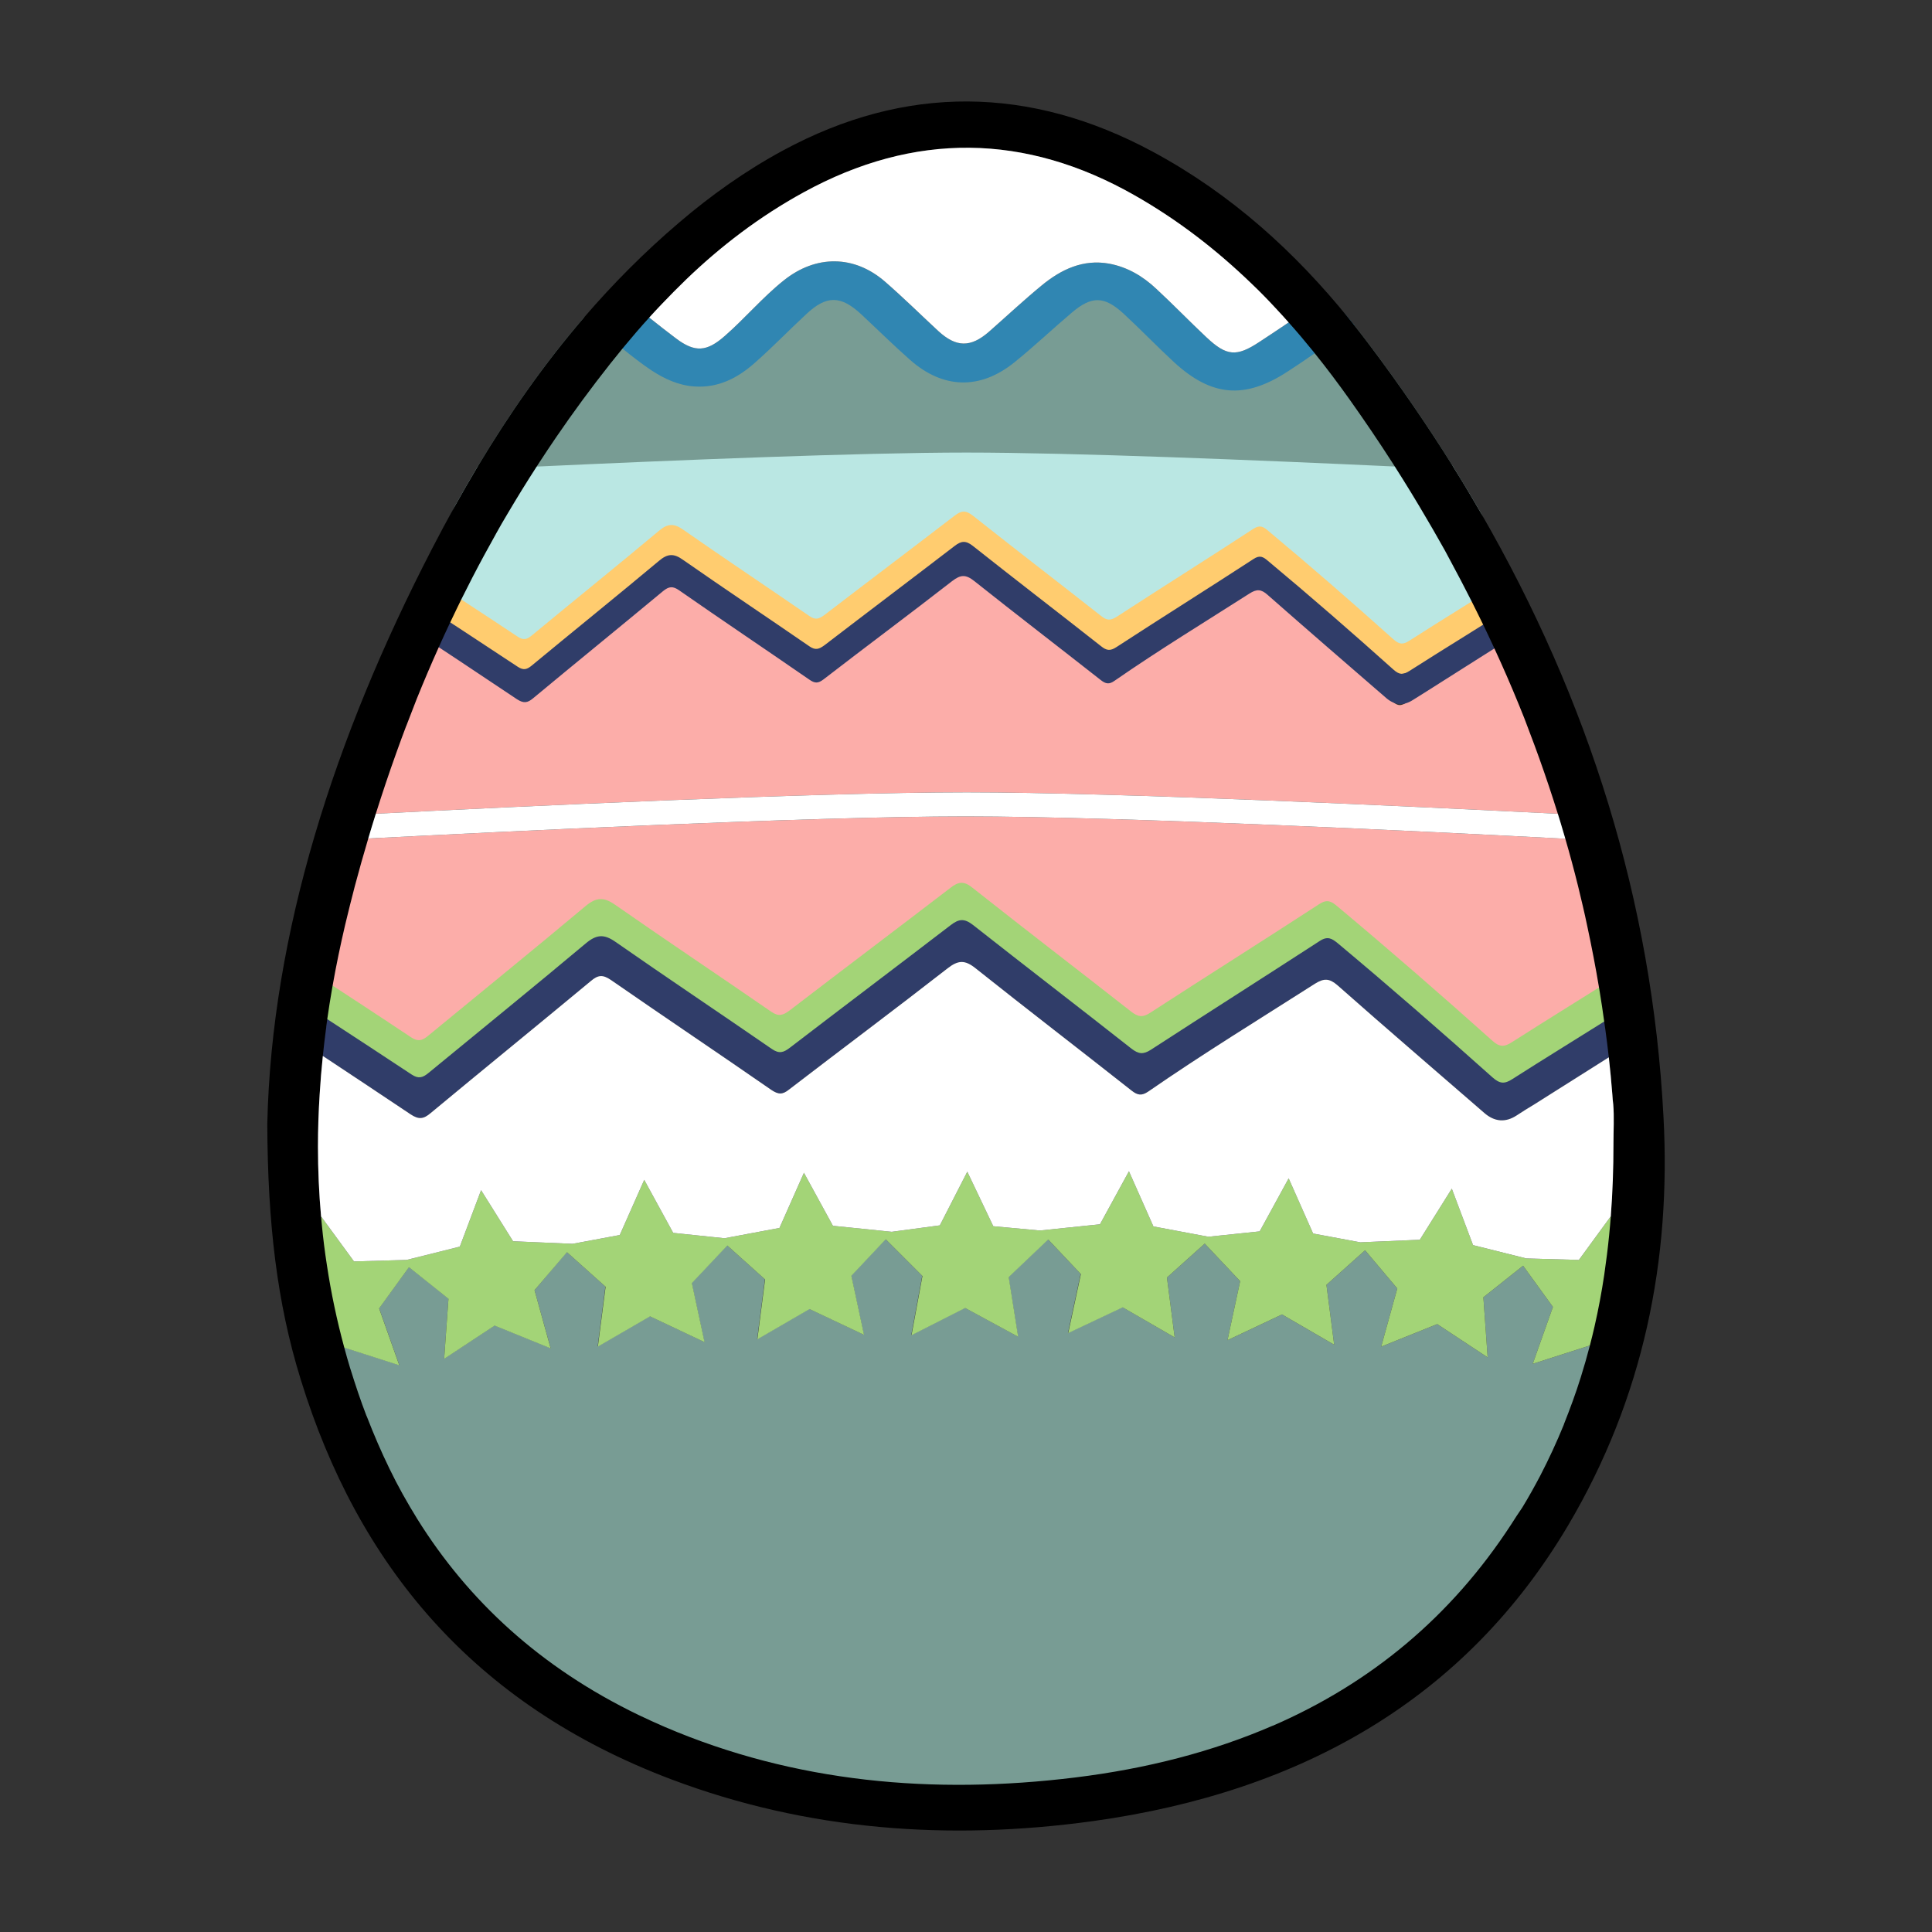 <?xml version="1.0" encoding="UTF-8"?><svg id="Calque_1" xmlns="http://www.w3.org/2000/svg" viewBox="0 0 900 900"><rect x="0" y="0" width="900" height="900" fill="#333333" stroke="none"/><defs><style>.cls-1,.cls-2,.cls-3,.cls-4,.cls-5,.cls-6,.cls-7,.cls-8,.cls-9{stroke-width:0px;}.cls-2{fill:#789c94;}.cls-3{fill:#3086b2;}.cls-4{fill:#a3d477;}.cls-5{fill:#bae7e3;}.cls-6{fill:#303d69;}.cls-7{fill:#fff;}.cls-8{fill:#fcada9;}.cls-9{fill:#ffcc6f;}</style></defs><path class="cls-2" d="m745.71,630.42c-27.8,83.8-83.9,145.4-167.6,185.3-16.4,7.8-33.6,13.6-51.3,17.9-47.6,11.6-95.8,14-143.4,2.2-115.4-28.7-191.6-97.5-228.7-205l4.5-3.5,26.8,8.6-9.4-26.5,13.9-19.2,18.4,14.7-2,28,23.5-15.5,26.1,10.6-7.5-27,15-17.8,18,16.1-3.6,27.9,24.3-14.1,25.4,12-5.9-27.5,16.5-17.5,17.6,15.8-3.6,27.9,24.3-14.1,25.4,12-5.9-27.5,16-17,17.1,17.1-5.1,27.6,25-12.7,24.7,13.4-4.4-27.8,18.4-17.5,15.2,16.1-5.9,27.5,25.4-12,24.3,14.1-3.6-27.9,17.6-15.8,16.5,17.5-5.9,27.5,25.4-12,24.3,14.1-3.6-27.9,18-16.1,15,17.8-7.5,27.1,26.1-10.5,23.5,15.5-2-28,18.5-14.7,13.9,19.2-9.4,26.5,26.8-8.6,4.9,3.7h0Z"/><path class="cls-8" d="m757.01,454.34c-3.92,2.57-7.85,5.12-11.8,7.66-13.56,8.73-27.22,17.34-40.7,26.26-3.8,2.57-6,2.26-9.3-.72-23.7-21.79-47.7-43.28-72.1-64.25-2.7-2.36-4.7-3.6-8.4-1.13-26.2,17.48-52.5,34.64-78.7,52.02-3.6,2.36-5.7,2.05-9-.52-24.5-19.84-49.3-39.37-73.8-59.21-4.1-3.29-6.6-2.98-10.4,0-24.9,19.63-50,39.06-74.9,58.7-3,2.36-5,3.08-8.5.62-24.2-17.17-48.6-33.93-72.7-51.2-5.4-3.91-8.9-3.7-14,.72-24.2,20.87-48.8,41.22-73.2,61.99-2.8,2.36-4.7,2.88-7.9.72-12.31-8.44-24.63-16.76-36.98-25.05-3.9-2.62-7.81-5.23-11.72-7.85.08-.55.15-1.11.23-1.66,2.77-20.1,6.49-40.01,10.87-59.92,4.69-.25,10.61-.56,17.54-.92,62.23-3.2,206.19-10.28,278.26-10.28s218.14,7.16,279.38,10.4c6.79.36,12.53.66,17.02.91,4.47,20.06,7.99,40.41,10.57,60.87.08.61.15,1.23.23,1.84Z"/><path class="cls-8" d="m743.61,380.02c-4.89-.25-10.93-.56-17.91-.92-63.26-3.2-204.24-10-275.39-10s-211.5,6.7-275.24,9.97c-7.16.36-13.35.68-18.36.95,7.5-31.45,17.3-61.99,29.5-91.62.1.06.19.13.29.19,6.08,4.04,12.17,8.07,18.24,12.12,12.11,8.05,24.18,16.13,36.17,24.3,3.1,2.02,4.9,1.82,7.6-.51,20.1-16.89,40.3-33.47,60.4-50.36,2.8-2.32,4.5-2.53,7.6-.4,20.1,14.05,40.4,27.81,60.5,41.96,2.6,1.82,4.2,1.82,6.8-.1,19.9-15.47,40-30.64,59.8-46.21,4-3.14,6.5-3.24,10.4,0,19.5,15.67,39.3,31.04,58.9,46.62,2.3,1.82,3.8,2.12,6.4.3,20.5-14.36,41.8-27.51,62.8-41.06,3.4-2.12,5.4-2.02,8.5.61,18.3,16.38,36.9,32.46,55.3,48.64,5.9,5.16,5.9,5.06,12.3.91,2.2-1.41,4.5-2.83,6.7-4.25,10.29-6.59,20.57-13.15,30.93-19.77,6.02-3.84,12.05-7.7,18.13-11.6.15-.09.29-.19.44-.28,12,29.63,21.8,59.77,29.2,90.51Z"/><path class="cls-5" d="m704.51,273.52c-5.42,4.03-10.85,8-16.3,11.95-10.54,7.65-21.12,15.23-31.6,22.95-3.1,2.32-4.9,2.09-7.5-.7-19.2-19.94-38.6-39.54-58.4-58.67-2.2-2.09-3.8-3.25-6.8-1.04-21.2,16-42.6,31.65-63.7,47.54-2.9,2.2-4.6,1.85-7.3-.47-19.9-18.09-39.9-35.94-59.7-54.15-3.3-3.01-5.4-2.67-8.5,0-20.2,17.98-40.5,35.72-60.7,53.69-2.4,2.2-4.1,2.9-6.9.58-19.6-15.65-39.4-30.96-58.9-46.73-4.4-3.6-7.2-3.36-11.3.69-19.6,19.14-39.5,37.69-59.3,56.59-2.2,2.2-3.8,2.67-6.4.58-9.59-7.41-19.18-14.73-28.8-22.01-5.42-4.12-10.86-8.21-16.3-12.31.53-1.32,1.06-2.63,1.61-3.94,4.46-10.95,9.22-21.77,14.25-32.45.01,0,.01-.01.01-.01,3.16-5.69,6.4-11.34,9.73-16.93.32-.54.64-1.08.97-1.61,8.81-.5,18.39-1.02,28.52-1.56,64.03-3.43,149.89-7.51,199.11-7.51s134.37,4.05,198.26,7.47c9.97.53,19.41,1.05,28.11,1.53.34.55.68,1.08,1.01,1.63h0c4.23,6.8,8.31,13.63,12.27,20.5.01,0,.01.01.01.01,0,0,.01,0,.01.02,2.67,5.86,5.27,11.78,7.83,17.77,1.64,4.25,3.35,8.37,5.01,12.46.57,1.38,1.13,2.75,1.69,4.13Z"/><path class="cls-2" d="m677.69,218.63c-8.63-.41-18.01-.85-27.93-1.31-63.96-2.97-150.12-6.5-199.55-6.5s-136.04,3.56-200.21,6.53c-10.05.46-19.56.91-28.29,1.33.32-.54.64-1.08.97-1.61,14.54-24.27,30.76-47.54,49.46-69.27.11.06.22.12.34.19,1.14.64,2.34,1.45,3.53,2.33,4.9,3.73,9.61,7.69,14.39,11.54,4.18,3.38,8.43,6.67,12.91,9.66,6,4,12.5,6.9,19.8,7.4,11.1.8,20.2-3.9,28.1-10.9,8.3-7.3,16-15.3,24.1-22.8,9.5-8.8,16.1-8.7,25.6.1,7.6,7,14.9,14.3,22.6,21.1,15.4,13.6,32.7,14.2,48.7,1.3,9.2-7.4,17.8-15.6,26.8-23.2,9.1-7.7,15-7.7,24,.4,8.1,7.4,15.6,15.3,23.6,22.7,17.4,16,32.9,17.4,52.7,4.5,4.2-2.75,8.34-5.57,12.46-8.41,6.21-4.28,12.38-8.59,18.69-12.72.23.28.45.57.67.85,2.3,2.9,4.56,5.82,6.78,8.78,13.9,18.48,26.84,37.27,38.77,56.38.34.55.68,1.08,1.01,1.63Z"/><path class="cls-3" d="m631.13,151.84c-6.31,4.13-12.47,8.47-18.67,12.74-4.25,2.94-8.52,5.85-12.85,8.64-19.9,12.9-35.3,11.5-52.7-4.5-8-7.4-15.6-15.3-23.6-22.7-9-8.2-14.8-8.2-24-.4-9,7.6-17.6,15.8-26.8,23.2-16,12.9-33.3,12.4-48.7-1.3-7.7-6.8-15.1-14.1-22.6-21.1-9.6-8.9-16.2-8.9-25.6-.1-8.1,7.5-15.8,15.5-24.1,22.8-7.9,7-17,11.7-28.1,10.9-7.3-.5-13.8-3.5-19.8-7.4-4.74-3.16-9.22-6.66-13.63-10.25-4.53-3.66-9.01-7.41-13.67-10.95-1.5-1.2-3-2.1-4.4-2.8.19-.21.38-.42.57-.63,4.11-4.58,8.23-9.07,12.53-13.47,2.2,1.4,4.3,2.9,6.4,4.6,3.67,2.91,7.33,5.87,11.02,8.81,4.16,3.32,8.34,6.61,12.58,9.79,8.8,6.6,14.3,6.1,22.6-1.2,9.5-8.3,17.6-18,27.5-25.9,15-12,32.9-11.9,47.3.7,8.5,7.4,16.5,15.3,24.7,22.9,8.3,7.6,15,7.8,23.6.3,8.2-7.2,16.2-14.7,24.6-21.6,9-7.4,19.2-12.3,31.4-10.1,8.5,1.6,15.6,5.8,21.8,11.6,8,7.4,15.6,15.3,23.6,22.8,9.3,8.7,13.9,9.1,24.5,2.1,4.59-3,9.15-6.04,13.7-9.12,6.07-4.09,12.1-8.25,18.1-12.48,3.34,3.34,6.63,6.92,9.86,10.55.73.9,1.46,1.81,2.19,2.72.23.28.45.57.67.85Z"/><path class="cls-9" d="m709.61,279.62c-15.1,9.5-30,18.9-44.8,28.3-2.2,1.4-4.5,2.8-6.7,4.2-4.2,2.7-8.3,2.4-12.3-.9-18.5-16-37-32-55.3-48.1-3-2.7-5.1-2.8-8.5-.6-21,13.4-42.3,26.5-62.8,40.6-2.5,1.8-4.1,1.5-6.4-.3-19.6-15.4-39.4-30.6-58.9-46.1-4-3.2-6.4-3.1-10.4,0-19.8,15.4-40,30.4-59.8,45.7-2.6,2-4.1,2-6.8.1-20.1-13.9-40.4-27.5-60.5-41.5-3-2.1-4.8-1.9-7.6.4-20.1,16.7-40.3,33.1-60.4,49.8-2.7,2.3-4.5,2.5-7.6.5-16.6-11.1-33.3-22.2-50-33.1l.4-.8c1.6-3.6,3.2-7.2,4.9-10.8,15,9.8,30.1,19.6,45.1,29.6,2.6,1.7,4.2,1.3,6.4-.5,19.7-16.3,39.7-32.4,59.3-48.8,4.1-3.5,7-3.6,11.3-.6,19.5,13.6,39.3,26.8,58.9,40.3,2.8,1.9,4.4,1.3,6.9-.5,20.2-15.5,40.5-30.8,60.7-46.3,3.1-2.4,5.2-2.6,8.5,0,19.8,15.7,39.9,31.1,59.7,46.7,2.6,2.1,4.3,2.3,7.3.4,21.2-13.8,42.6-27.2,63.7-41,3-1.9,4.6-1,6.8.9,19.8,16.5,39.2,33.4,58.4,50.6,2.7,2.4,4.4,2.6,7.5.6,15.9-10.2,32-20,47.9-30.1,1.7,3.6,3.3,7.2,4.9,10.8,0,.1.1.3.2.5h0Z"/><path class="cls-6" d="m714.31,290.62h0c-16.7,10.5-33.1,20.9-49.5,31.3-2.2,1.4-4.5,2.8-6.7,4.2q-6.4,4.1-12.3-.9c-18.5-16-37-32-55.3-48.1-3-2.7-5.1-2.8-8.5-.6-21,13.4-42.3,26.4-62.8,40.6-2.5,1.8-4.1,1.5-6.4-.3-19.6-15.4-39.4-30.6-58.9-46.1-4-3.2-6.4-3.1-10.4,0-19.8,15.4-40,30.4-59.8,45.7-2.6,2-4.1,2-6.8.1-20.1-13.9-40.4-27.5-60.5-41.5-3-2.1-4.8-1.9-7.6.4-20.1,16.7-40.3,33.1-60.4,49.8-2.7,2.3-4.5,2.5-7.6.5-18.2-12.2-36.4-24.3-54.7-36.2,1.5-3.6,3.1-7.3,4.7-10.9l.4-.8c16.7,10.9,33.4,21.8,50,32.8,2.6,1.7,4.2,1.3,6.4-.5,19.7-16.3,39.7-32.4,59.3-48.8,4.1-3.5,7-3.6,11.3-.5,19.5,13.6,39.3,26.8,58.9,40.3,2.8,1.9,4.4,1.3,6.9-.5,20.2-15.5,40.5-30.8,60.7-46.3,3.1-2.4,5.2-2.6,8.5,0,19.8,15.7,39.9,31.1,59.7,46.7,2.6,2.1,4.3,2.3,7.2.4,21.2-13.8,42.6-27.2,63.8-41,3-2,4.6-1,6.8.9,19.8,16.5,39.2,33.4,58.4,50.6,2.7,2.4,4.4,2.6,7.5.6,17.5-11.2,35.3-21.9,52.8-33.3.1.2.2.4.3.6,1.5,3.4,3.1,7.1,4.6,10.8h0Z"/><path class="cls-4" d="m759.01,469.22c-14.8,9.4-29.5,18.7-44.3,28-2.8,1.7-5.5,3.5-8.3,5.2-5.2,3.4-10.3,3-15.1-1.2-22.8-19.8-45.7-39.5-68.3-59.4-3.7-3.3-6.3-3.4-10.5-.8-26,16.5-52.2,32.7-77.6,50.2-3.2,2.2-5,1.9-7.9-.4-24.2-19-48.6-37.8-72.7-57-4.9-3.9-7.9-3.8-12.9,0-24.5,19-49.3,37.5-73.9,56.5-3.2,2.5-5.1,2.4-8.3.2-24.8-17.2-49.9-34-74.7-51.2-3.7-2.6-5.9-2.3-9.4.5-24.8,20.6-49.8,40.9-74.6,61.5-3.4,2.8-5.6,3.1-9.3.6-16.8-11.2-33.6-22.4-50.5-33.5h0l.1-1.3h0c.6-5.3,1.3-10.6,2-15.9,16.3,10.6,32.5,21.2,48.7,32,3.2,2.1,5.1,1.6,7.9-.7,24.4-20.1,49-40,73.2-60.3,5.1-4.3,8.6-4.5,14-.7,24.1,16.8,48.5,33.1,72.7,49.8,3.5,2.4,5.5,1.6,8.5-.6,24.9-19.1,50-38,74.9-57.1,3.8-3,6.4-3.3,10.4,0,24.5,19.4,49.2,38.3,73.8,57.6,3.2,2.5,5.4,2.9,9,.5,26.2-17,52.6-33.6,78.7-50.6,3.7-2.4,5.7-1.2,8.4,1.1,24.4,20.4,48.4,41.3,72.1,62.5,3.3,3,5.5,3.2,9.3.7,17.4-11.1,35-21.9,52.5-33,.7,5.4,1.3,10.7,1.8,16.1l.3.7h0Z"/><path class="cls-6" d="m760.51,485.62c-3.7,2.31-7.39,4.62-11.06,6.92-11.61,7.3-23.09,14.59-34.64,21.88-2.8,1.7-5.6,3.4-8.3,5.2-5.2,3.4-10.3,3-15.1-1.2-22.8-19.8-45.7-39.4-68.3-59.4-3.8-3.3-6.3-3.4-10.5-.8-26,16.6-52.3,32.7-77.6,50.2-3.2,2.2-5.1,1.8-7.9-.4-24.2-19.1-48.6-37.8-72.7-57-4.9-3.9-8-3.8-12.9,0-24.5,19.1-49.3,37.6-73.9,56.5-3.1,2.5-5,2.4-8.3.2-24.8-17.2-49.9-34-74.7-51.2-3.8-2.6-6-2.4-9.4.5-24.8,20.6-49.8,40.9-74.6,61.5-3.3,2.8-5.5,3.1-9.3.6-13.55-9.06-27.22-18.18-40.92-27.22-3.69-2.43-7.39-4.86-11.08-7.28.4-5.38.9-10.76,1.49-16.14.01-.02.01-.04.01-.06l.1-1.2c3.85,2.52,7.7,5.03,11.54,7.53h0c13.12,8.57,26.19,17.11,39.26,25.77,3.2,2.1,5.1,1.6,7.9-.7,24.4-20.1,49-40,73.2-60.3,5.1-4.3,8.6-4.5,14-.7,24.1,16.8,48.5,33.1,72.7,49.8,3.5,2.4,5.5,1.7,8.5-.6,24.9-19.1,50-38,74.9-57.1,3.8-2.9,6.3-3.2,10.4,0,24.5,19.3,49.3,38.3,73.8,57.6,3.3,2.5,5.4,2.8,9,.5,26.2-17,52.5-33.7,78.7-50.7,3.7-2.4,5.7-1.1,8.4,1.1,24.4,20.4,48.4,41.3,72.1,62.5,3.3,2.9,5.5,3.2,9.3.7,14.14-9.04,28.47-17.82,42.69-26.76,3.83-2.4,7.65-4.81,11.45-7.24.05-.03.11-.07.16-.1l.2.7c.5,5.5,1,10.9,1.4,16.4Z"/><path class="cls-4" d="m757.61,584.32c-.2,1-.4,2-.6,3-3,14.98-6.79,29.26-11.38,43.04-.01.02-.01.04-.02.06l-4.8-3.7-.18.06-26.62,8.54,9.4-26.5-13.9-19.2-18.5,14.7,2,28-23.5-15.5-26.1,10.5,7.5-27.1-15-17.8-18,16.1,3.6,27.9-24.3-14.1-25.4,12,5.9-27.5-16.5-17.5-17.6,15.8,3.6,27.9-24.2-14-25.4,12,.04-.16,5.86-27.34-.1-.1-15.1-16-18.4,17.5,4.4,27.8-24.7-13.4-25,12.7.03-.17,5.07-27.43-.1-.1-17-17-16,17,5.9,27.5-25.4-12-24.3,14.1.02-.17,3.58-27.73-.1-.09-17.5-15.71-16.5,17.5,5.9,27.5-25.4-12-24.3,14.1.02-.17,3.58-27.73-.1-.09-17.9-16.01-15.1,17.7,7.47,26.99.03.11-26.1-10.6-23.5,15.5v-.1s2-27.9,2-27.9h-.01s-18.39-14.7-18.39-14.7l-13.88,19.17-.02.03,9.36,26.39.04.11-25.62-8.22-1.18-.38-4.47,3.48-.03.02c-3.7-10.7-7-21.8-9.9-33.2-1-4.1-1.9-8.3-2.5-12.5l6-20.3,1.25,1.71,15.35,20.99,24.5-.7,24.8-6.2,9.9-26.3,14.9,23.8,27.7,1.2,22-4.1,11.4-25.7,13.5,24.7,23.9,2.5,25.6-4.8,11.4-25.7,13.5,24.7,27.4,2.8,22.4-3,12.8-25,12.1,25.4,21.7,2,28-2.9,13.5-24.7,11.4,25.7,25.6,4.8,23.9-2.5,13.5-24.7,11.4,25.7,22,4.1,27.7-1.2,14.9-23.8,9.9,26.3,24.8,6.2,24.5.7,14.86-20.32,1.74-2.38,5.5,20.1Z"/><path class="cls-1" d="m774.91,520.12c-5.28-100.53-34.81-193.99-84.93-280.96,0-.01-.01-.01-.01-.02,0,0,0-.01-.01-.01-3.96-6.87-8.04-13.7-12.27-20.49h0c-.33-.56-.67-1.09-1.01-1.64-11.93-19.11-24.87-37.9-38.77-56.38-2.22-2.96-4.48-5.88-6.78-8.78-.22-.28-.44-.57-.67-.85-.73-.91-1.46-1.82-2.19-2.72-24.93-30.72-54.44-57.77-91.36-77.65-57.1-30.7-115.1-31.4-172.2-.5-17.4,9.4-33.7,21-48.4,33.6-16.18,13.78-30.81,28.54-44.17,44.08-18.7,21.73-34.92,45-49.46,69.27-.33.53-.65,1.07-.97,1.61-3.33,5.59-6.57,11.24-9.73,16.93,0,0,0,.01-.01.01-3.68,6.64-7.27,13.34-10.76,20.1-45.3,87.6-74.7,178.9-76.7,267.8.1,23,1.2,43.8,3.69,63.39,2.48,19.59,6.36,37.96,12.01,56.11,26.4,85.3,79.6,150.8,172.6,185.9,63.1,23.8,129.2,28.7,196.5,19.4,98.3-13.7,173.7-57.7,221.1-137.6,35.3-59.6,48.1-123.9,44.5-190.6ZM225.51,258.72c1.8-3.3,3.6-6.6,5.4-9.8,0-.1.1-.1.1-.2,1.8-3.3,3.7-6.5,5.6-9.7,4.3-7.29,8.76-14.51,13.39-21.67.39-.61.79-1.23,1.2-1.84,2.56-3.95,5.19-7.89,7.86-11.8,7.92-11.59,16.3-22.99,25.15-34.19,1.9-2.4,3.82-4.79,5.77-7.15.14-.17.28-.34.42-.51,3.9-4.73,7.9-9.38,12.03-13.93,1.9-2.09,3.82-4.16,5.78-6.21,3.7-3.9,7.5-7.7,11.4-11.5,16.1-15.5,34.1-29.3,54.7-40.6,51.6-28.3,103.4-27.6,154.3,1.4,20.4,11.6,38.2,25.5,54.3,41,3.9,3.7,7.7,7.6,11.3,11.5,2.07,2.2,4.1,4.43,6.1,6.68,3.94,4.41,7.75,8.92,11.46,13.51.23.29.46.58.69.87,5.64,7.01,11.03,14.2,16.25,21.54,6.9,9.72,13.53,19.49,19.86,29.35.4.62.8,1.24,1.19,1.85,5.17,8.11,10.16,16.27,14.95,24.5,1.9,3.2,3.8,6.5,5.6,9.7,1.9,3.3,3.7,6.5,5.4,9.8,3.39,6.27,6.68,12.56,9.87,18.88.89,1.75,1.77,3.51,2.63,5.27.92,1.84,1.82,3.68,2.71,5.53.05.1.1.2.15.3.52,1.09,1.05,2.18,1.57,3.27,1.08,2.27,2.15,4.54,3.2,6.82.11.23.21.45.31.68,4.03,8.71,7.85,17.5,11.46,26.35,1.7,4.1,3.3,8.2,4.8,12.3,1.6,4.1,3.1,8.3,4.6,12.4,3.08,8.61,5.98,17.27,8.69,25.98l1.11,3.6c.81,2.67,1.61,5.34,2.38,8.02,2.12,7.28,4.09,14.61,5.92,22,1.5,6.2,3,12.4,4.3,18.7,2.03,9.47,3.87,18.98,5.47,28.58.12.67.23,1.33.33,2,.76,4.6,1.46,9.21,2.09,13.86.04.24.07.48.1.73.07.51.14,1.02.21,1.53.1.4.1.9.2,1.3.6,4.36,1.15,8.73,1.64,13.12.65,5.8,1.21,11.62,1.66,17.48.1,1.5.2,3,.4,4.4.5,6.1.1,12.2.1,18.4,0,11.34-.38,22.62-1.24,33.78-.21,2.92-.47,5.82-.76,8.72-.6,6.2-1.4,12.4-2.3,18.6-1.2,8.05-2.7,16.05-4.51,23.99-.68,2.96-1.4,5.92-2.17,8.87-1.28,4.94-2.69,9.86-4.22,14.74-2.3,7.4-5,14.7-7.9,22v.1c-3.3,8.1-7,16.1-11.1,24-2.6,4.9-5.3,9.8-8.3,14.7-1.7,2.4-3.4,5.1-5.2,7.9-28,43-65.4,73.9-111,93.7h-.1c-13.85,6-28.47,11-43.83,15.01-15.34,4.01-31.42,7.04-48.17,9.09-66,8.1-130.4,2.4-191-23.5-4.2-1.8-8.3-3.7-12.3-5.6-45.8-22.1-79.4-53.3-103.1-91.3-4.7-7.6-9.1-15.4-13-23.5-3.8-7.8-7.3-15.9-10.5-24.2-.1-.1-.1-.3-.2-.4-2.7-7-5.1-14.2-7.4-21.6l-.2-.6c-.96-3.17-1.87-6.34-2.72-9.52-.02-.04-.03-.07-.03-.11-3.45-12.72-6.13-25.48-8.05-38.17-1-6.4-1.8-12.8-2.4-19.1-.13-1.26-.24-2.53-.35-3.79-.97-10.83-1.44-21.66-1.44-32.5,0-8.1.27-16.21.79-24.31.36-6,.85-11.97,1.48-17.92.41-4.07.89-8.12,1.42-12.18.1-.6.2-1.2.2-1.7.09-.66.18-1.32.27-1.98.06-.43.12-.85.17-1.28h0c.66-4.62,1.38-9.21,2.18-13.81.1-.61.21-1.22.32-1.83,1.67-9.46,3.64-18.91,5.86-28.4.7-3,1.5-6,2.2-9,.8-3,1.5-6,2.3-9,1.98-7.41,4.05-14.79,6.24-22.12,1.14-3.86,2.32-7.7,3.52-11.53,3-9.53,6.17-18.98,9.54-28.35,1.5-4.2,3-8.3,4.6-12.5q0-.1.1-.2c1.6-4.1,3.2-8.3,4.8-12.4,3.27-8.1,6.69-16.15,10.28-24.12.11-.26.23-.53.35-.79,1.49-3.32,3.02-6.63,4.58-9.92.13-.29.27-.58.41-.87.88-1.87,1.77-3.74,2.68-5.6.81-1.69,1.63-3.38,2.46-5.06,3.42-6.89,6.96-13.74,10.64-20.54Z"/><path class="cls-7" d="m751.61,532.82c0,11.34-.38,22.62-1.24,33.78l-14.86,20.32-24.5-.7-24.8-6.2-9.9-26.3-14.9,23.8-27.7,1.2-22-4.1-11.4-25.7-13.5,24.7-23.9,2.5-25.6-4.8-11.4-25.7-13.5,24.7-28,2.9-21.7-2-12.1-25.4-12.8,25-22.4,3-27.4-2.8-13.5-24.7-11.4,25.7-25.6,4.8-23.9-2.5-13.5-24.7-11.4,25.7-22,4.1-27.7-1.2-14.9-23.8-9.9,26.3-24.8,6.2-24.5.7-15.35-20.99c-.97-10.83-1.44-21.66-1.44-32.5,0-8.1.27-16.21.79-24.31.36-6,.85-11.97,1.48-17.92,13.7,9.04,27.37,18.16,40.92,27.22,3.8,2.5,6,2.2,9.3-.6,24.8-20.6,49.8-40.9,74.6-61.5,3.4-2.9,5.6-3.1,9.4-.5,24.8,17.2,49.9,34,74.7,51.2,3.3,2.2,5.2,2.3,8.3-.2,24.6-18.9,49.4-37.4,73.9-56.5,4.9-3.8,8-3.9,12.9,0,24.1,19.2,48.5,37.9,72.7,57,2.8,2.2,4.7,2.6,7.9.4,25.3-17.5,51.6-33.6,77.6-50.2,4.2-2.6,6.7-2.5,10.5.8,22.6,20,45.5,39.6,68.3,59.4,4.8,4.2,9.9,4.6,15.1,1.2,2.7-1.8,5.5-3.5,8.3-5.2,11.55-7.29,23.03-14.58,34.64-21.88.65,5.8,1.21,11.62,1.66,17.48.1,1.5.2,3,.4,4.4.5,6.1.1,12.2.1,18.4Z"/><path class="cls-7" d="m729.19,390.72c-61.24-3.24-207.27-10.4-279.38-10.4s-216.03,7.08-278.26,10.28c1.14-3.86,2.32-7.7,3.52-11.53,63.74-3.27,204.21-9.97,275.24-9.97s212.13,6.8,275.39,10l1.11,3.6c.81,2.67,1.61,5.34,2.38,8.02Z"/><path class="cls-7" d="m600.31,150.2c-4.55,3.08-9.11,6.12-13.7,9.12-10.6,7-15.2,6.6-24.5-2.1-8-7.5-15.6-15.4-23.6-22.8-6.2-5.8-13.3-10-21.8-11.6-12.2-2.2-22.4,2.7-31.4,10.1-8.4,6.9-16.4,14.4-24.6,21.6-8.6,7.5-15.3,7.3-23.6-.3-8.2-7.6-16.2-15.5-24.7-22.9-14.4-12.6-32.3-12.7-47.3-.7-9.9,7.9-18,17.6-27.5,25.9-8.3,7.3-13.8,7.8-22.6,1.2-4.24-3.18-8.42-6.47-12.58-9.79,1.9-2.09,3.82-4.16,5.78-6.21,3.7-3.9,7.5-7.7,11.4-11.5,16.1-15.5,34.1-29.3,54.7-40.6,51.6-28.3,103.4-27.6,154.3,1.4,20.4,11.6,38.2,25.5,54.3,41,3.9,3.7,7.7,7.6,11.3,11.5,2.07,2.2,4.1,4.43,6.1,6.68Z"/></svg>